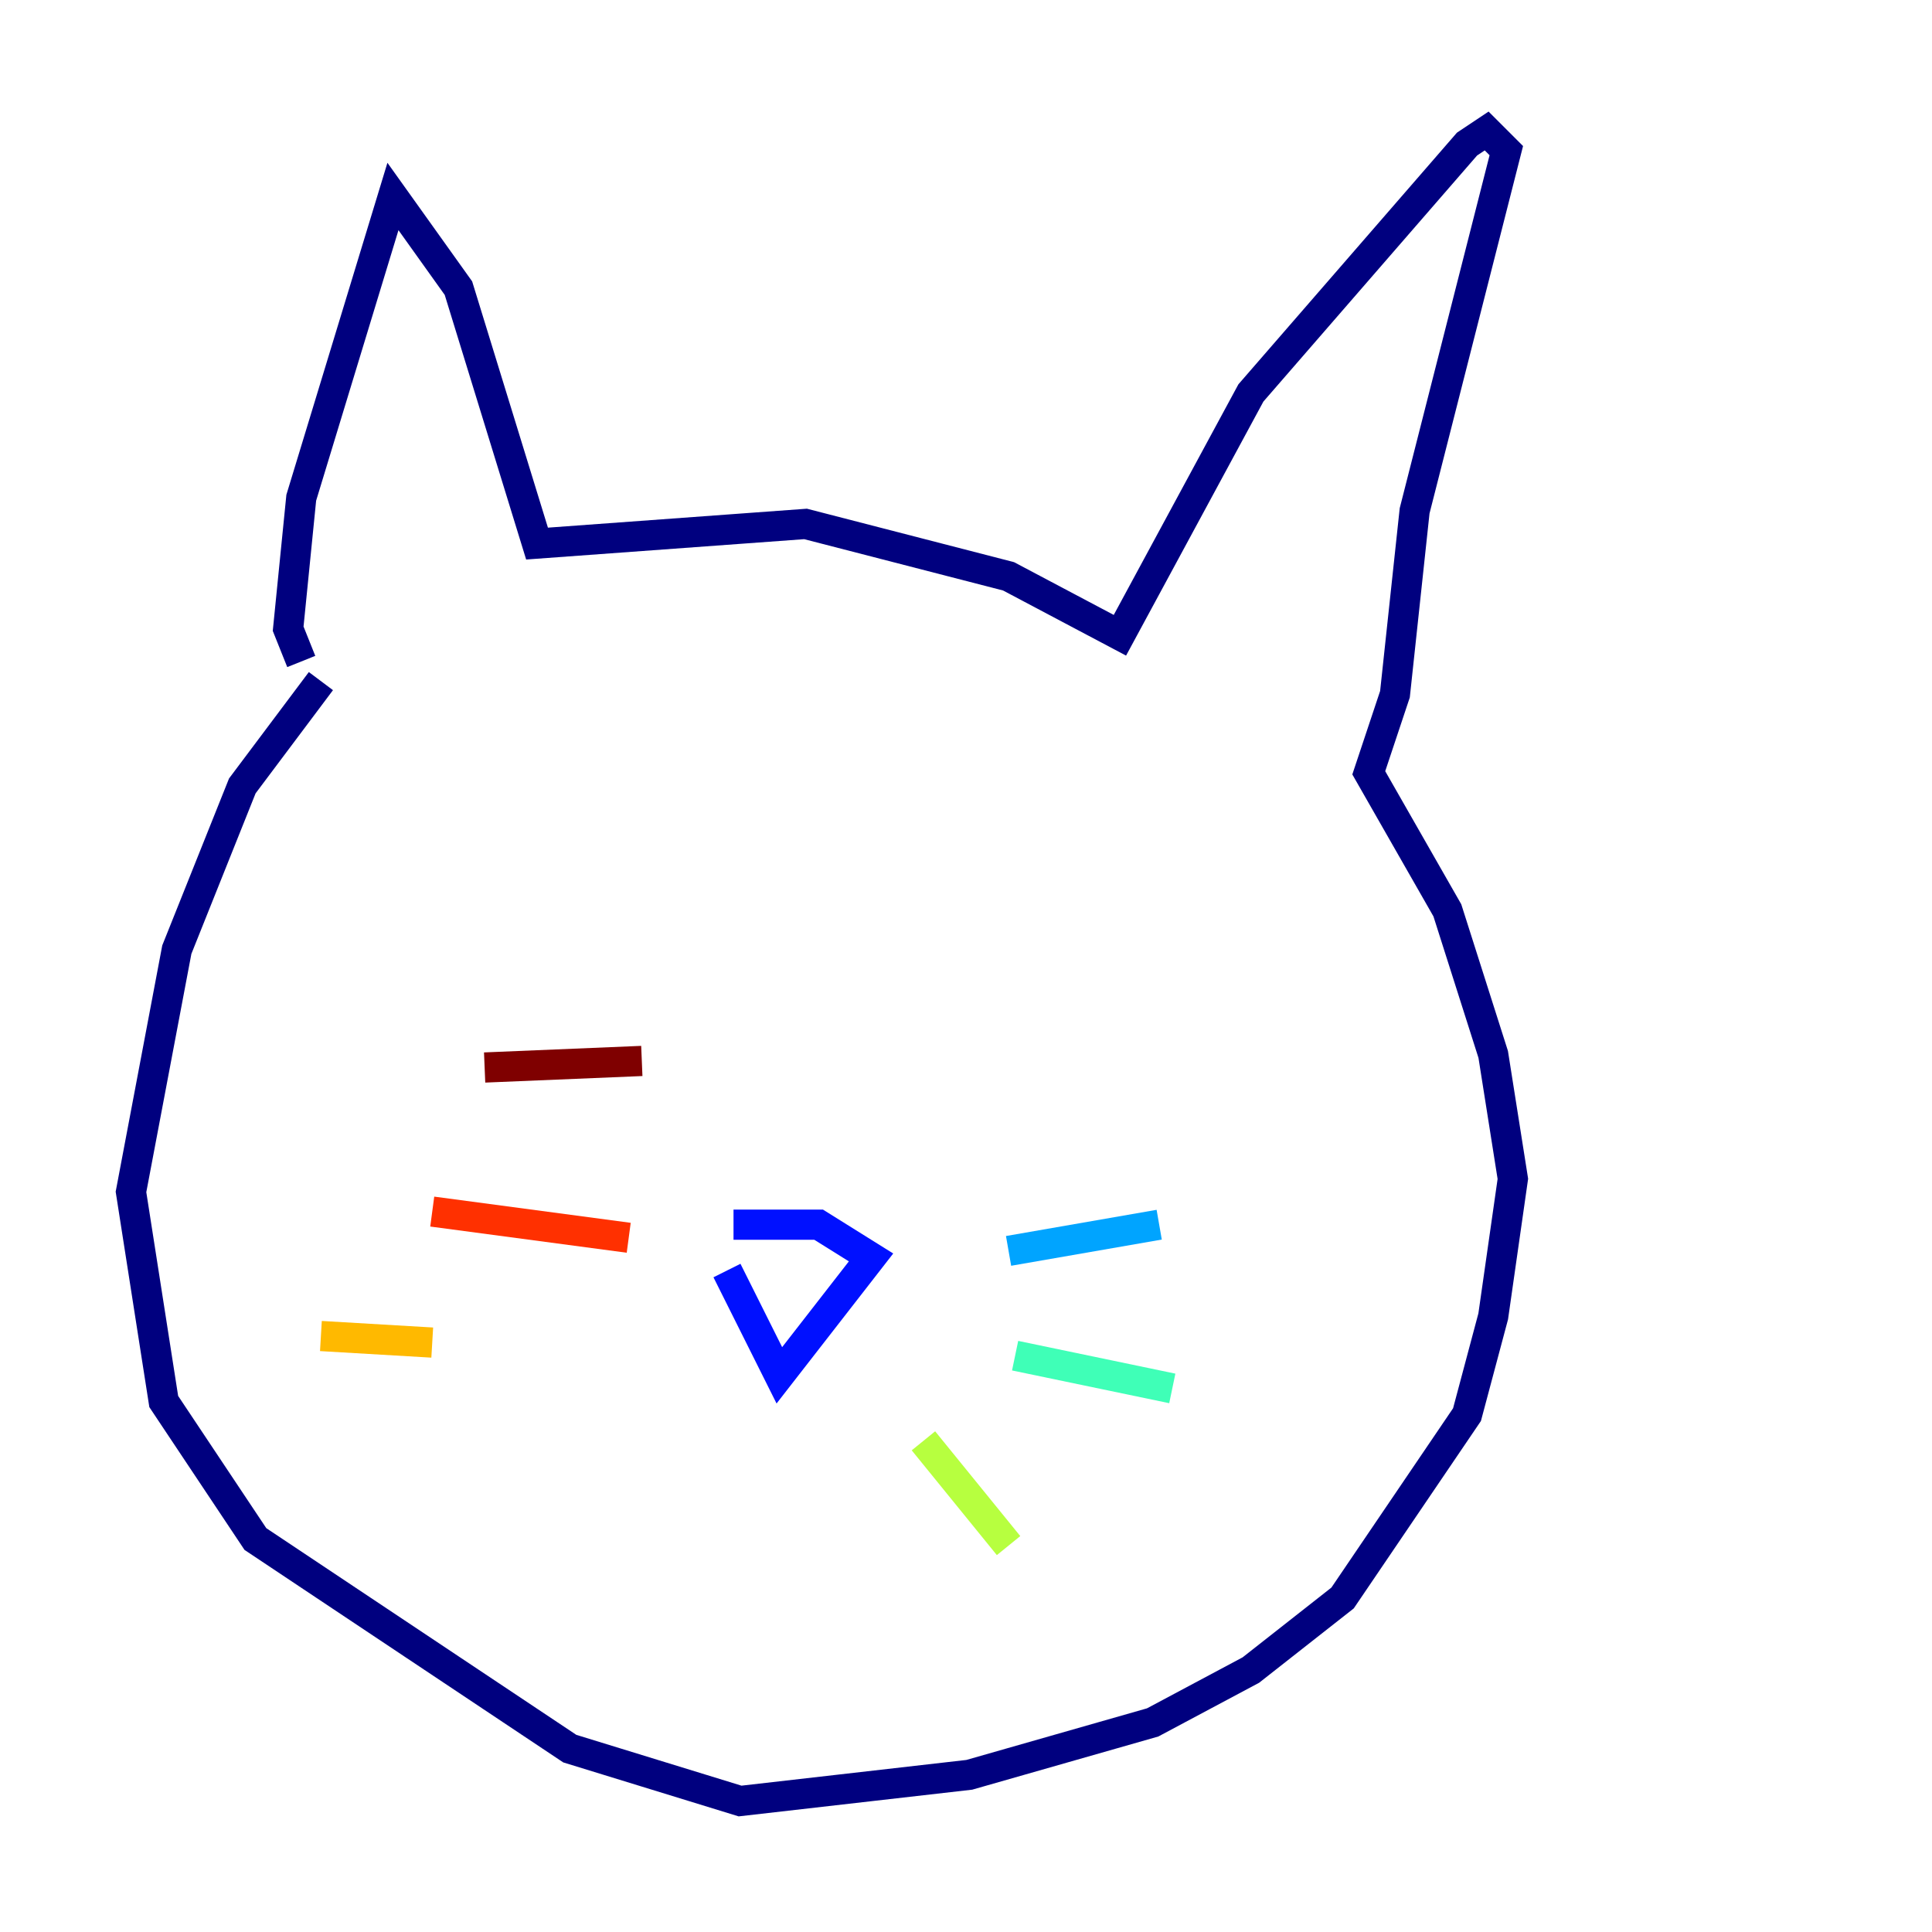 <?xml version="1.0" encoding="utf-8" ?>
<svg baseProfile="tiny" height="128" version="1.2" viewBox="0,0,128,128" width="128" xmlns="http://www.w3.org/2000/svg" xmlns:ev="http://www.w3.org/2001/xml-events" xmlns:xlink="http://www.w3.org/1999/xlink"><defs /><polyline fill="none" points="19.959,43.824 19.091,41.654 19.959,32.976 26.034,13.017 30.373,19.091 35.58,36.014 53.37,34.712 66.82,38.183 74.197,42.088 82.875,26.034 97.193,9.546 98.495,8.678 99.797,9.98 93.722,33.844 92.42,45.993 90.685,51.2 95.891,60.312 98.929,69.858 100.231,78.102 98.929,87.214 97.193,93.722 88.949,105.871 82.875,110.644 76.366,114.115 64.217,117.586 49.031,119.322 37.749,115.851 16.922,101.966 10.848,92.854 8.678,78.969 11.715,62.915 16.054,52.068 21.261,45.125" stroke="#00007f" stroke-width="2" /><polyline fill="none" points="48.597,81.139 54.237,81.139 57.709,83.308 51.634,91.119 48.163,84.176" stroke="#0010ff" stroke-width="2" /><polyline fill="none" points="66.82,82.875 76.8,81.139" stroke="#00a4ff" stroke-width="2" /><polyline fill="none" points="67.254,89.817 77.668,91.986" stroke="#3fffb7" stroke-width="2" /><polyline fill="none" points="61.18,95.458 66.82,102.4" stroke="#b7ff3f" stroke-width="2" /><polyline fill="none" points="28.637,88.949 21.261,88.515" stroke="#ffb900" stroke-width="2" /><polyline fill="none" points="41.654,82.007 28.637,80.271" stroke="#ff3000" stroke-width="2" /><polyline fill="none" points="42.522,70.291 32.108,70.725" stroke="#7f0000" stroke-width="2" /></svg>
